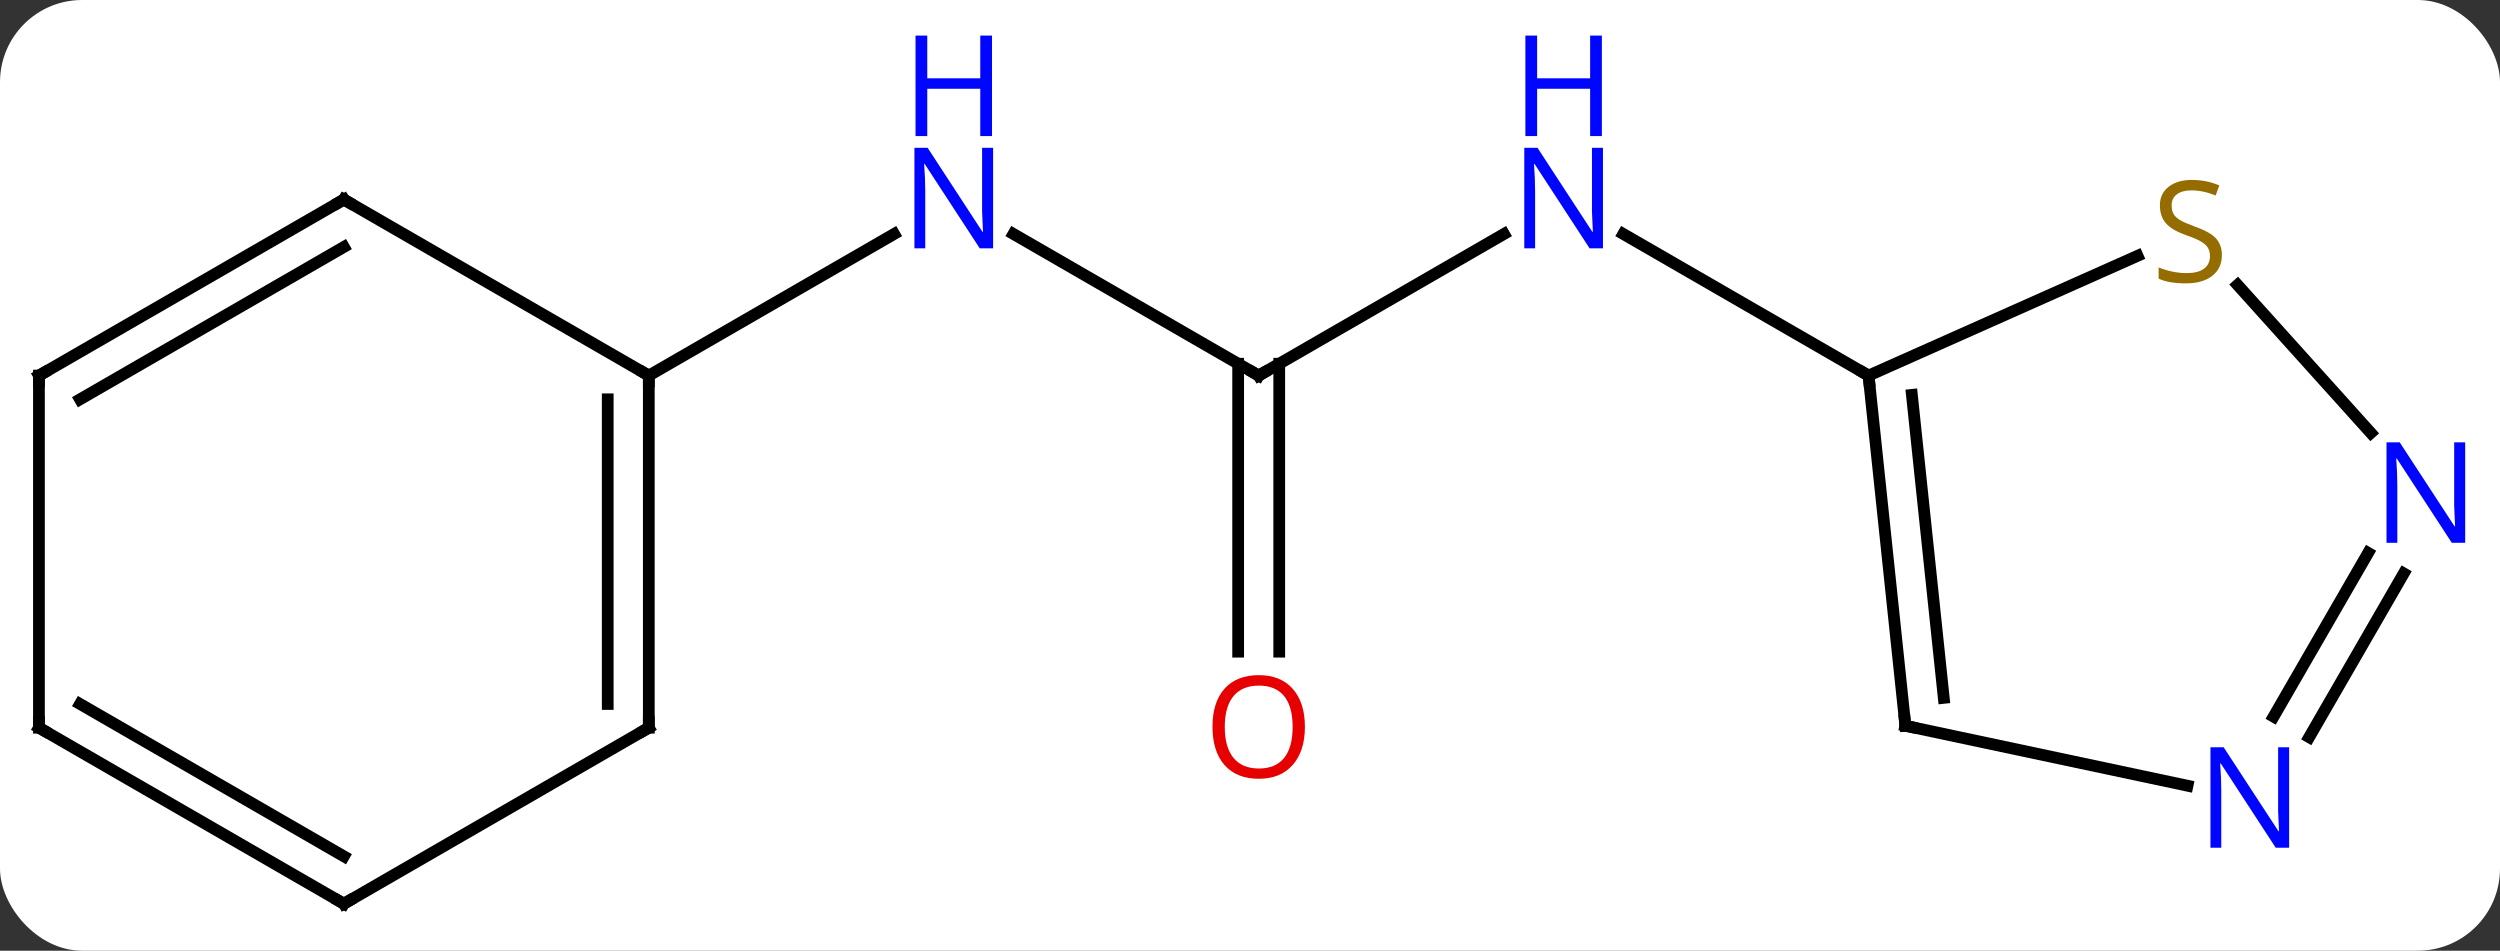 <svg width="213" viewBox="0 0 213 81" style="fill-opacity:1; color-rendering:auto; color-interpolation:auto; text-rendering:auto; stroke:black; stroke-linecap:square; stroke-miterlimit:10; shape-rendering:auto; stroke-opacity:1; fill:black; stroke-dasharray:none; font-weight:normal; stroke-width:1; font-family:'Open Sans'; font-style:normal; stroke-linejoin:miter; font-size:12; stroke-dashoffset:0; image-rendering:auto;" height="81" class="cas-substance-image" xmlns:xlink="http://www.w3.org/1999/xlink" xmlns="http://www.w3.org/2000/svg"><rect x="0" y="0" width="213" height="81" fill="#333333" stroke="none"/><svg class="cas-substance-single-component"><rect y="0" x="0" width="213" stroke="none" ry="7" rx="7" height="81" fill="white" class="cas-substance-group"/><svg y="0" x="0" width="213" viewBox="0 0 213 81" style="fill:black;" height="81" class="cas-substance-single-component-image"><svg><g><g transform="translate(105,47)" style="text-rendering:geometricPrecision; color-rendering:optimizeQuality; color-interpolation:linearRGB; stroke-linecap:butt; image-rendering:optimizeQuality;"><line y2="-15" y1="-27.065" x2="2.241" x1="-18.655" style="fill:none;"/><line y2="-15" y1="-27.065" x2="-49.722" x1="-28.823" style="fill:none;"/><line y2="-27.065" y1="-15" x2="23.137" x1="2.241" style="fill:none;"/><line y2="8.523" y1="-16.01" x2="0.491" x1="0.491" style="fill:none;"/><line y2="8.523" y1="-16.01" x2="3.991" x1="3.991" style="fill:none;"/><line y2="-15" y1="-27.065" x2="54.201" x1="33.305" style="fill:none;"/><line y2="15" y1="-15" x2="-49.722" x1="-49.722" style="fill:none;"/><line y2="12.979" y1="-12.979" x2="-53.222" x1="-53.222" style="fill:none;"/><line y2="-30" y1="-15" x2="-75.702" x1="-49.722" style="fill:none;"/><line y2="30" y1="15" x2="-75.702" x1="-49.722" style="fill:none;"/><line y2="-15" y1="-30" x2="-101.682" x1="-75.702" style="fill:none;"/><line y2="-12.979" y1="-25.959" x2="-98.182" x1="-75.702" style="fill:none;"/><line y2="15" y1="30" x2="-101.682" x1="-75.702" style="fill:none;"/><line y2="12.979" y1="25.959" x2="-98.182" x1="-75.702" style="fill:none;"/><line y2="15" y1="-15" x2="-101.682" x1="-101.682" style="fill:none;"/><line y2="14.835" y1="-15" x2="57.339" x1="54.201" style="fill:none;"/><line y2="12.459" y1="-13.357" x2="60.608" x1="57.893" style="fill:none;"/><line y2="-25.202" y1="-15" x2="77.118" x1="54.201" style="fill:none;"/><line y2="19.944" y1="14.835" x2="81.374" x1="57.339" style="fill:none;"/><line y2="-10.117" y1="-22.721" x2="96.992" x1="85.643" style="fill:none;"/><line y2="1.855" y1="15.809" x2="99.798" x1="91.742" style="fill:none;"/><line y2="0.105" y1="14.059" x2="96.767" x1="88.71" style="fill:none;"/></g><g transform="translate(105,47)" style="fill:rgb(0,5,255); text-rendering:geometricPrecision; color-rendering:optimizeQuality; image-rendering:optimizeQuality; font-family:'Open Sans'; stroke:rgb(0,5,255); color-interpolation:linearRGB;"><path style="stroke:none;" d="M-20.387 -25.844 L-21.528 -25.844 L-26.216 -33.031 L-26.262 -33.031 Q-26.169 -31.766 -26.169 -30.719 L-26.169 -25.844 L-27.091 -25.844 L-27.091 -34.406 L-25.966 -34.406 L-21.294 -27.25 L-21.247 -27.25 Q-21.247 -27.406 -21.294 -28.266 Q-21.341 -29.125 -21.325 -29.5 L-21.325 -34.406 L-20.387 -34.406 L-20.387 -25.844 Z"/><path style="stroke:none;" d="M-20.481 -35.406 L-21.481 -35.406 L-21.481 -39.438 L-25.997 -39.438 L-25.997 -35.406 L-26.997 -35.406 L-26.997 -43.969 L-25.997 -43.969 L-25.997 -40.328 L-21.481 -40.328 L-21.481 -43.969 L-20.481 -43.969 L-20.481 -35.406 Z"/></g><g transform="translate(105,47)" style="stroke-linecap:butt; text-rendering:geometricPrecision; color-rendering:optimizeQuality; image-rendering:optimizeQuality; font-family:'Open Sans'; color-interpolation:linearRGB; stroke-miterlimit:5;"><path style="fill:none;" d="M1.808 -15.25 L2.241 -15 L2.674 -15.25"/><path style="fill:rgb(0,5,255); stroke:none;" d="M31.573 -25.844 L30.432 -25.844 L25.744 -33.031 L25.698 -33.031 Q25.791 -31.766 25.791 -30.719 L25.791 -25.844 L24.869 -25.844 L24.869 -34.406 L25.994 -34.406 L30.666 -27.25 L30.713 -27.25 Q30.713 -27.406 30.666 -28.266 Q30.619 -29.125 30.635 -29.5 L30.635 -34.406 L31.573 -34.406 L31.573 -25.844 Z"/><path style="fill:rgb(0,5,255); stroke:none;" d="M31.479 -35.406 L30.479 -35.406 L30.479 -39.438 L25.963 -39.438 L25.963 -35.406 L24.963 -35.406 L24.963 -43.969 L25.963 -43.969 L25.963 -40.328 L30.479 -40.328 L30.479 -43.969 L31.479 -43.969 L31.479 -35.406 Z"/><path style="fill:rgb(230,0,0); stroke:none;" d="M6.178 14.93 Q6.178 16.992 5.139 18.172 Q4.1 19.352 2.257 19.352 Q0.366 19.352 -0.665 18.188 Q-1.696 17.023 -1.696 14.914 Q-1.696 12.82 -0.665 11.672 Q0.366 10.523 2.257 10.523 Q4.116 10.523 5.147 11.695 Q6.178 12.867 6.178 14.93 ZM-0.65 14.93 Q-0.65 16.664 0.093 17.57 Q0.835 18.477 2.257 18.477 Q3.679 18.477 4.405 17.578 Q5.132 16.68 5.132 14.93 Q5.132 13.195 4.405 12.305 Q3.679 11.414 2.257 11.414 Q0.835 11.414 0.093 12.312 Q-0.65 13.211 -0.65 14.93 Z"/><path style="fill:none;" d="M-49.722 -14.5 L-49.722 -15 L-50.155 -15.25"/><path style="fill:none;" d="M-49.722 14.5 L-49.722 15 L-50.155 15.25"/><path style="fill:none;" d="M-75.269 -29.75 L-75.702 -30 L-76.135 -29.75"/><path style="fill:none;" d="M-75.269 29.75 L-75.702 30 L-76.135 29.75"/><path style="fill:none;" d="M-101.249 -15.25 L-101.682 -15 L-101.682 -14.5"/><path style="fill:none;" d="M-101.249 15.25 L-101.682 15 L-101.682 14.5"/><path style="fill:none;" d="M54.253 -14.503 L54.201 -15 L53.768 -15.25"/><path style="fill:none;" d="M57.287 14.338 L57.339 14.835 L57.828 14.939"/><path style="fill:rgb(148,108,0); stroke:none;" d="M84.304 -25.264 Q84.304 -24.139 83.484 -23.498 Q82.664 -22.857 81.257 -22.857 Q79.726 -22.857 78.914 -23.264 L78.914 -24.217 Q79.445 -23.998 80.062 -23.865 Q80.679 -23.732 81.289 -23.732 Q82.289 -23.732 82.789 -24.115 Q83.289 -24.498 83.289 -25.17 Q83.289 -25.607 83.109 -25.896 Q82.929 -26.185 82.515 -26.428 Q82.101 -26.67 81.242 -26.967 Q80.054 -27.389 79.539 -27.974 Q79.023 -28.56 79.023 -29.514 Q79.023 -30.498 79.765 -31.084 Q80.507 -31.67 81.742 -31.67 Q83.007 -31.67 84.086 -31.201 L83.773 -30.342 Q82.711 -30.779 81.711 -30.779 Q80.914 -30.779 80.468 -30.443 Q80.023 -30.107 80.023 -29.498 Q80.023 -29.06 80.187 -28.771 Q80.351 -28.482 80.742 -28.248 Q81.132 -28.014 81.945 -27.717 Q83.289 -27.248 83.796 -26.693 Q84.304 -26.139 84.304 -25.264 Z"/><path style="fill:rgb(0,5,255); stroke:none;" d="M90.034 25.228 L88.893 25.228 L84.205 18.041 L84.159 18.041 Q84.252 19.306 84.252 20.353 L84.252 25.228 L83.33 25.228 L83.33 16.666 L84.455 16.666 L89.127 23.822 L89.174 23.822 Q89.174 23.666 89.127 22.806 Q89.08 21.947 89.096 21.572 L89.096 16.666 L90.034 16.666 L90.034 25.228 Z"/><path style="fill:rgb(0,5,255); stroke:none;" d="M105.034 -0.752 L103.893 -0.752 L99.205 -7.939 L99.159 -7.939 Q99.252 -6.674 99.252 -5.627 L99.252 -0.752 L98.33 -0.752 L98.33 -9.314 L99.455 -9.314 L104.127 -2.158 L104.174 -2.158 Q104.174 -2.314 104.127 -3.174 Q104.08 -4.033 104.096 -4.408 L104.096 -9.314 L105.034 -9.314 L105.034 -0.752 Z"/></g></g></svg></svg></svg></svg>